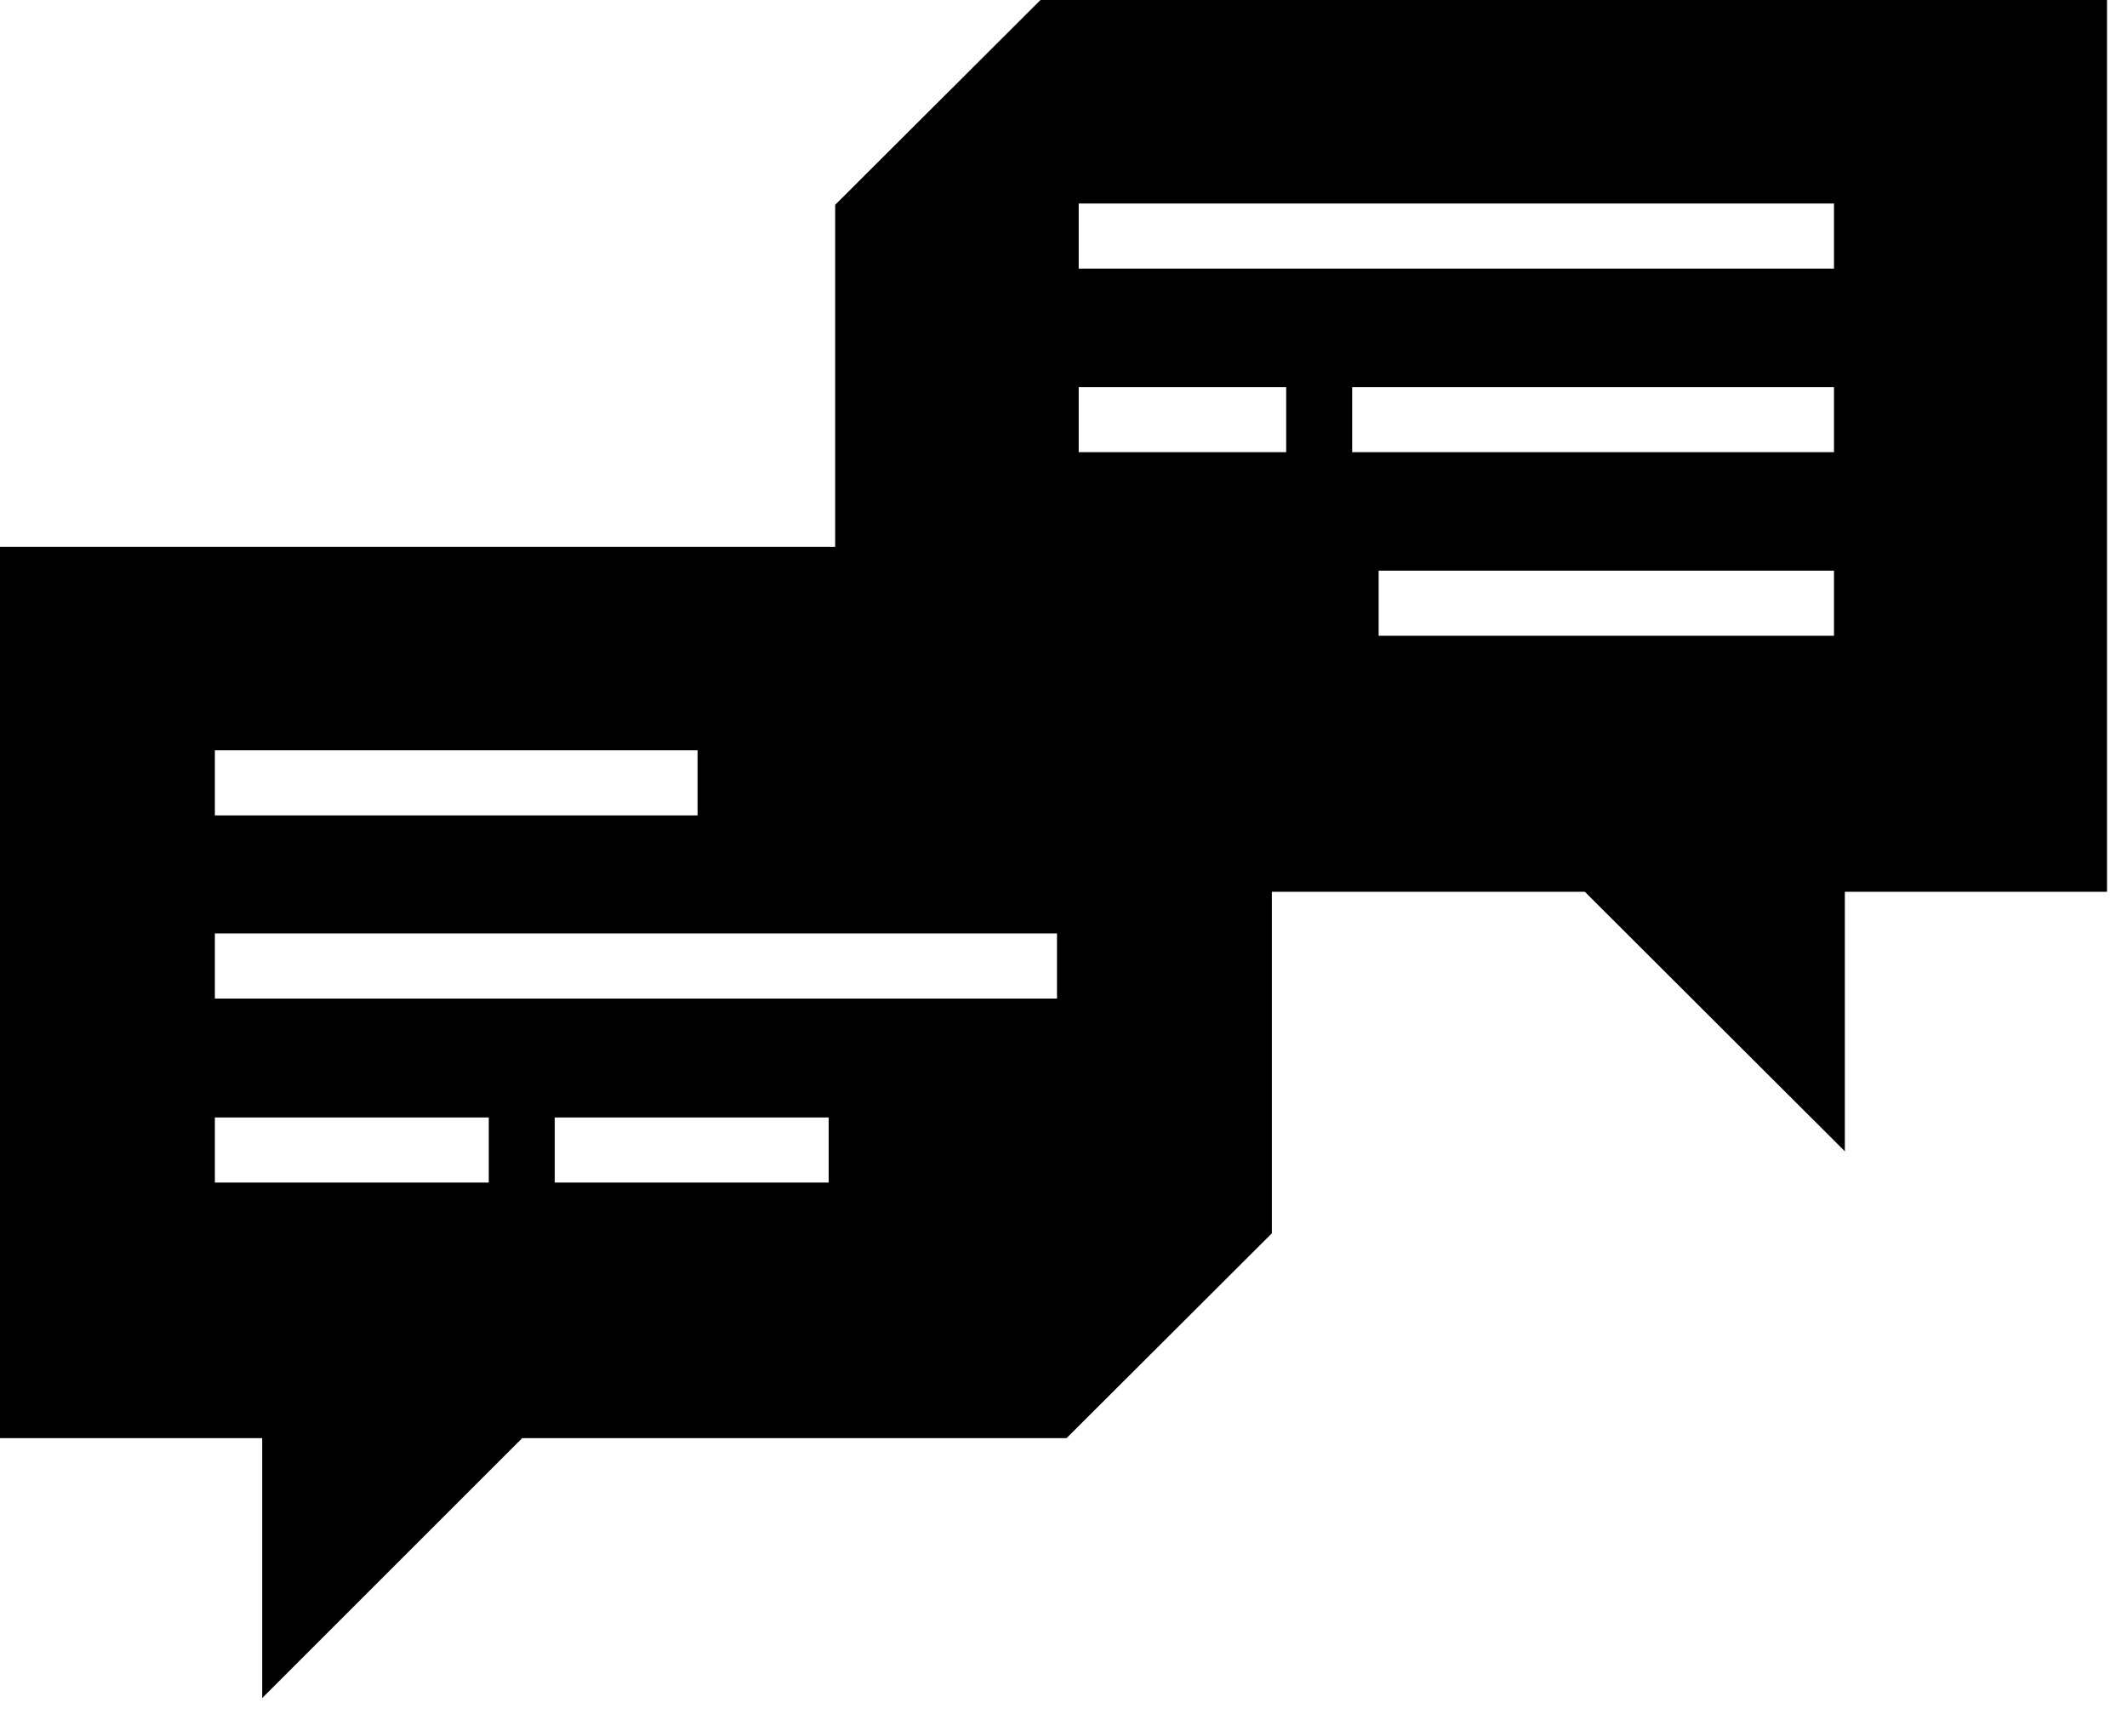 <?xml version="1.0" encoding="UTF-8"?>
<svg width="49px" height="40px" viewBox="0 0 49 40" version="1.1" xmlns="http://www.w3.org/2000/svg" xmlns:xlink="http://www.w3.org/1999/xlink">
    <!-- Generator: Sketch 53.2 (72643) - https://sketchapp.com -->
    <title>community-icon-74da1d08</title>
    <desc>Created with Sketch.</desc>
    <g id="Page-1" stroke="none" stroke-width="1" fill="none" fill-rule="evenodd">
        <g id="community-icon-74da1d08" fill="#000000" fill-rule="nonzero">
            <path d="M23.97,0 L48.54,0 L48.54,20.55 L42.5,20.55 L42.5,26.53 L36.51,20.55 L19.24,20.55 L19.24,4.72 L23.97,0 Z M24.85,4.69 L24.85,6.19 L42.25,6.19 L42.25,4.69 L24.85,4.69 Z M24.85,8.92 L24.85,10.42 L29.63,10.42 L29.63,8.92 L24.85,8.92 Z M31.15,8.92 L31.15,10.42 L42.25,10.42 L42.25,8.92 L31.15,8.92 Z M31.76,13.15 L31.76,14.65 L42.25,14.65 L42.25,13.15 L31.76,13.15 Z"></path>
            <path d="M0,12.6 L24.57,12.6 L29.3,17.32 L29.3,28.42 L24.57,33.14 L12.03,33.14 L6.04,39.13 L6.04,33.14 L0,33.14 L0,12.6 Z M4.95,17.29 L4.95,18.79 L16.07,18.79 L16.07,17.29 L4.95,17.29 Z M4.95,21.51 L4.95,23.01 L24.35,23.01 L24.35,21.51 L4.95,21.51 Z M4.95,25.75 L4.95,27.25 L11.26,27.25 L11.26,25.75 L4.95,25.75 Z M12.78,25.75 L12.78,27.25 L19.09,27.25 L19.09,25.75 L12.78,25.75 Z"></path>
        </g>
    </g>
</svg>
